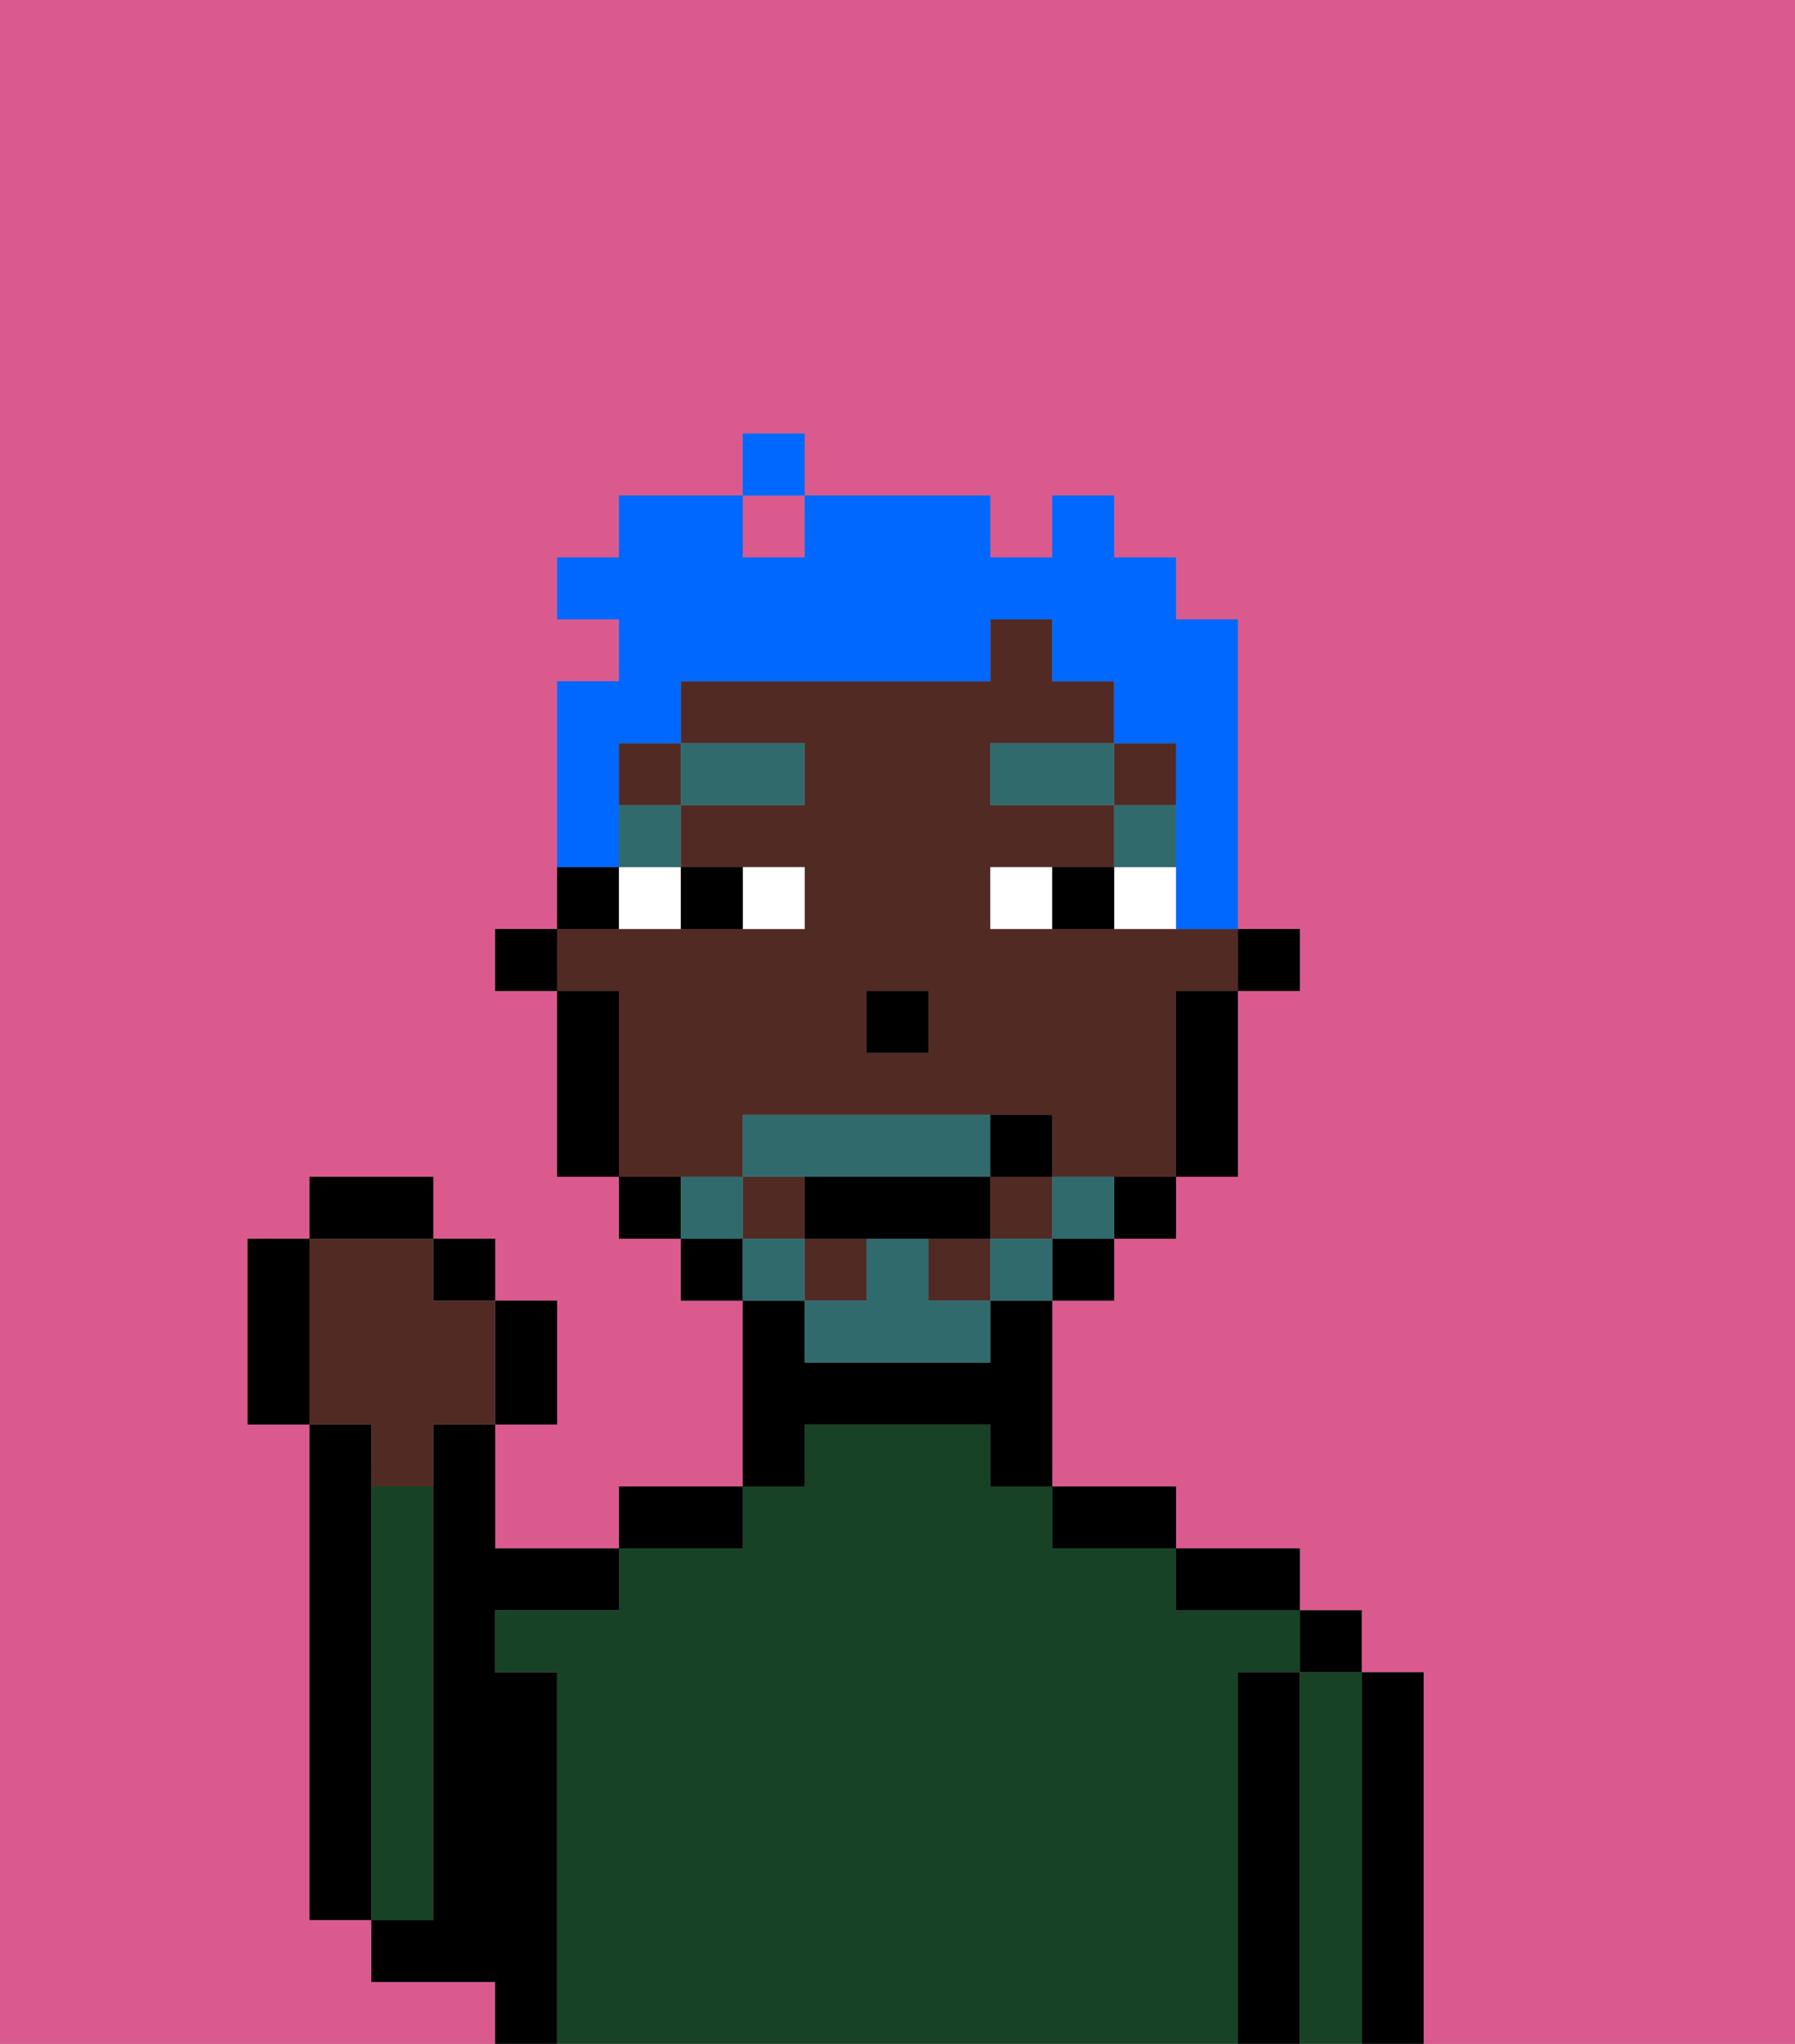 <svg xmlns="http://www.w3.org/2000/svg" viewBox="0 0 29 33"><rect x="0" y="0" width="29" height="33" fill="#808080" stroke="none"/><defs><style>polygon,rect,path{shape-rendering:crispedges;}.ja235-1{fill:#db5a8e;}.ja235-2{fill:#000000;}.ja235-3{fill:#184226;}.ja235-4{fill:#512a24;}.ja235-5{fill:#ffffff;}.ja235-6{fill:#316a6d;}.ja235-7{fill:#316a6d;}.ja235-8{fill:#0068ff;}</style></defs><rect class="ja235-1" x="12" y="8" width="1" height="1"/><path class="ja235-1" d="M0,33H8V32H6V31H5V23H4V20H5V19H7v1H8v1H9v2H8v2h2V24h2V21H11V20H10V19H9V16H8V15H9V11h1V10H9V9h1V8h2V7h1V8h3V9h1V8h1V9h1v1h1v5h1v1H20v3H19v1H18v1H17v3h2v1h2v1h1v1h1v6h6V0H0Z"/><path class="ja235-2" d="M6,24V23H5v8H6V24Z"/><path class="ja235-3" d="M7,30V24H6v7H7Z"/><path class="ja235-2" d="M9,27H8V26h2V25H8V23H7v8H6v1H8v1H9V27Z"/><path class="ja235-3" d="M20,27h1V26H19V25H17V24H16V23H13v1H12v1H10v1H8v1H9v6H20V27Z"/><path class="ja235-2" d="M12,24H10v1h2Z"/><path class="ja235-2" d="M13,23h3v1h1V21H16v1H13V21H12v3h1Z"/><path class="ja235-2" d="M18,25h1V24H17v1Z"/><path class="ja235-2" d="M20,26h1V25H19v1Z"/><path class="ja235-2" d="M21,27H20v6h1V27Z"/><rect class="ja235-2" x="21" y="26" width="1" height="1"/><path class="ja235-3" d="M22,27H21v6h1V27Z"/><path class="ja235-2" d="M23,27H22v6h1V27Z"/><rect class="ja235-2" x="20" y="15" width="1" height="1"/><path class="ja235-4" d="M12,19V18h5v1h2V16h1V15H16V14h2V13H16V12h2V11H17V10H16v1H11v1h2v1H11v1h2v1H9v1h1v3h2Zm2-3h1v1H14Z"/><rect class="ja235-4" x="18" y="12" width="1" height="1"/><rect class="ja235-4" x="10" y="12" width="1" height="1"/><rect class="ja235-4" x="13" y="20" width="1" height="1"/><rect class="ja235-4" x="15" y="20" width="1" height="1"/><rect class="ja235-4" x="12" y="19" width="1" height="1"/><rect class="ja235-4" x="16" y="19" width="1" height="1"/><path class="ja235-2" d="M19,17v2h1V16H19Z"/><path class="ja235-2" d="M18,20h1V19H18Z"/><rect class="ja235-2" x="17" y="20" width="1" height="1"/><rect class="ja235-2" x="11" y="20" width="1" height="1"/><path class="ja235-2" d="M10,19v1h1V19Z"/><path class="ja235-2" d="M10,14H9v1h1Z"/><path class="ja235-2" d="M10,16H9v3h1V16Z"/><rect class="ja235-2" x="8" y="15" width="1" height="1"/><rect class="ja235-2" x="14" y="16" width="1" height="1"/><path class="ja235-5" d="M13,15V14H12v1Z"/><path class="ja235-5" d="M10,15h1V14H10Z"/><path class="ja235-5" d="M18,14v1h1V14Z"/><path class="ja235-5" d="M16,14v1h1V14Z"/><path class="ja235-2" d="M12,15V14H11v1Z"/><path class="ja235-2" d="M17,14v1h1V14Z"/><rect class="ja235-6" x="18" y="13" width="1" height="1"/><rect class="ja235-6" x="16" y="12" width="2" height="1"/><rect class="ja235-6" x="10" y="13" width="1" height="1"/><rect class="ja235-6" x="11" y="12" width="2" height="1"/><path class="ja235-7" d="M17,19v1h1V19Z"/><rect class="ja235-7" x="16" y="20" width="1" height="1"/><path class="ja235-7" d="M15,20H14v1H13v1h3V21H15Z"/><path class="ja235-7" d="M14,19h2V18H12v1h2Z"/><rect class="ja235-7" x="12" y="20" width="1" height="1"/><path class="ja235-7" d="M12,19H11v1h1Z"/><path class="ja235-2" d="M15,20h1V19H13v1h2Z"/><path class="ja235-2" d="M17,19V18H16v1Z"/><path class="ja235-2" d="M9,23V21H8v2Z"/><rect class="ja235-2" x="7" y="20" width="1" height="1"/><rect class="ja235-2" x="5" y="19" width="2" height="1"/><path class="ja235-2" d="M5,20H4v3H5V20Z"/><path class="ja235-4" d="M6,24H7V23H8V21H7V20H5v3H6Z"/><path class="ja235-8" d="M10,13V12h1V11h5V10h1v1h1v1h1v3h1V10H19V9H18V8H17V9H16V8H13V9H12V8H10V9H9v1h1v1H9v3h1Z"/><rect class="ja235-8" x="12" y="7" width="1" height="1"/></svg>